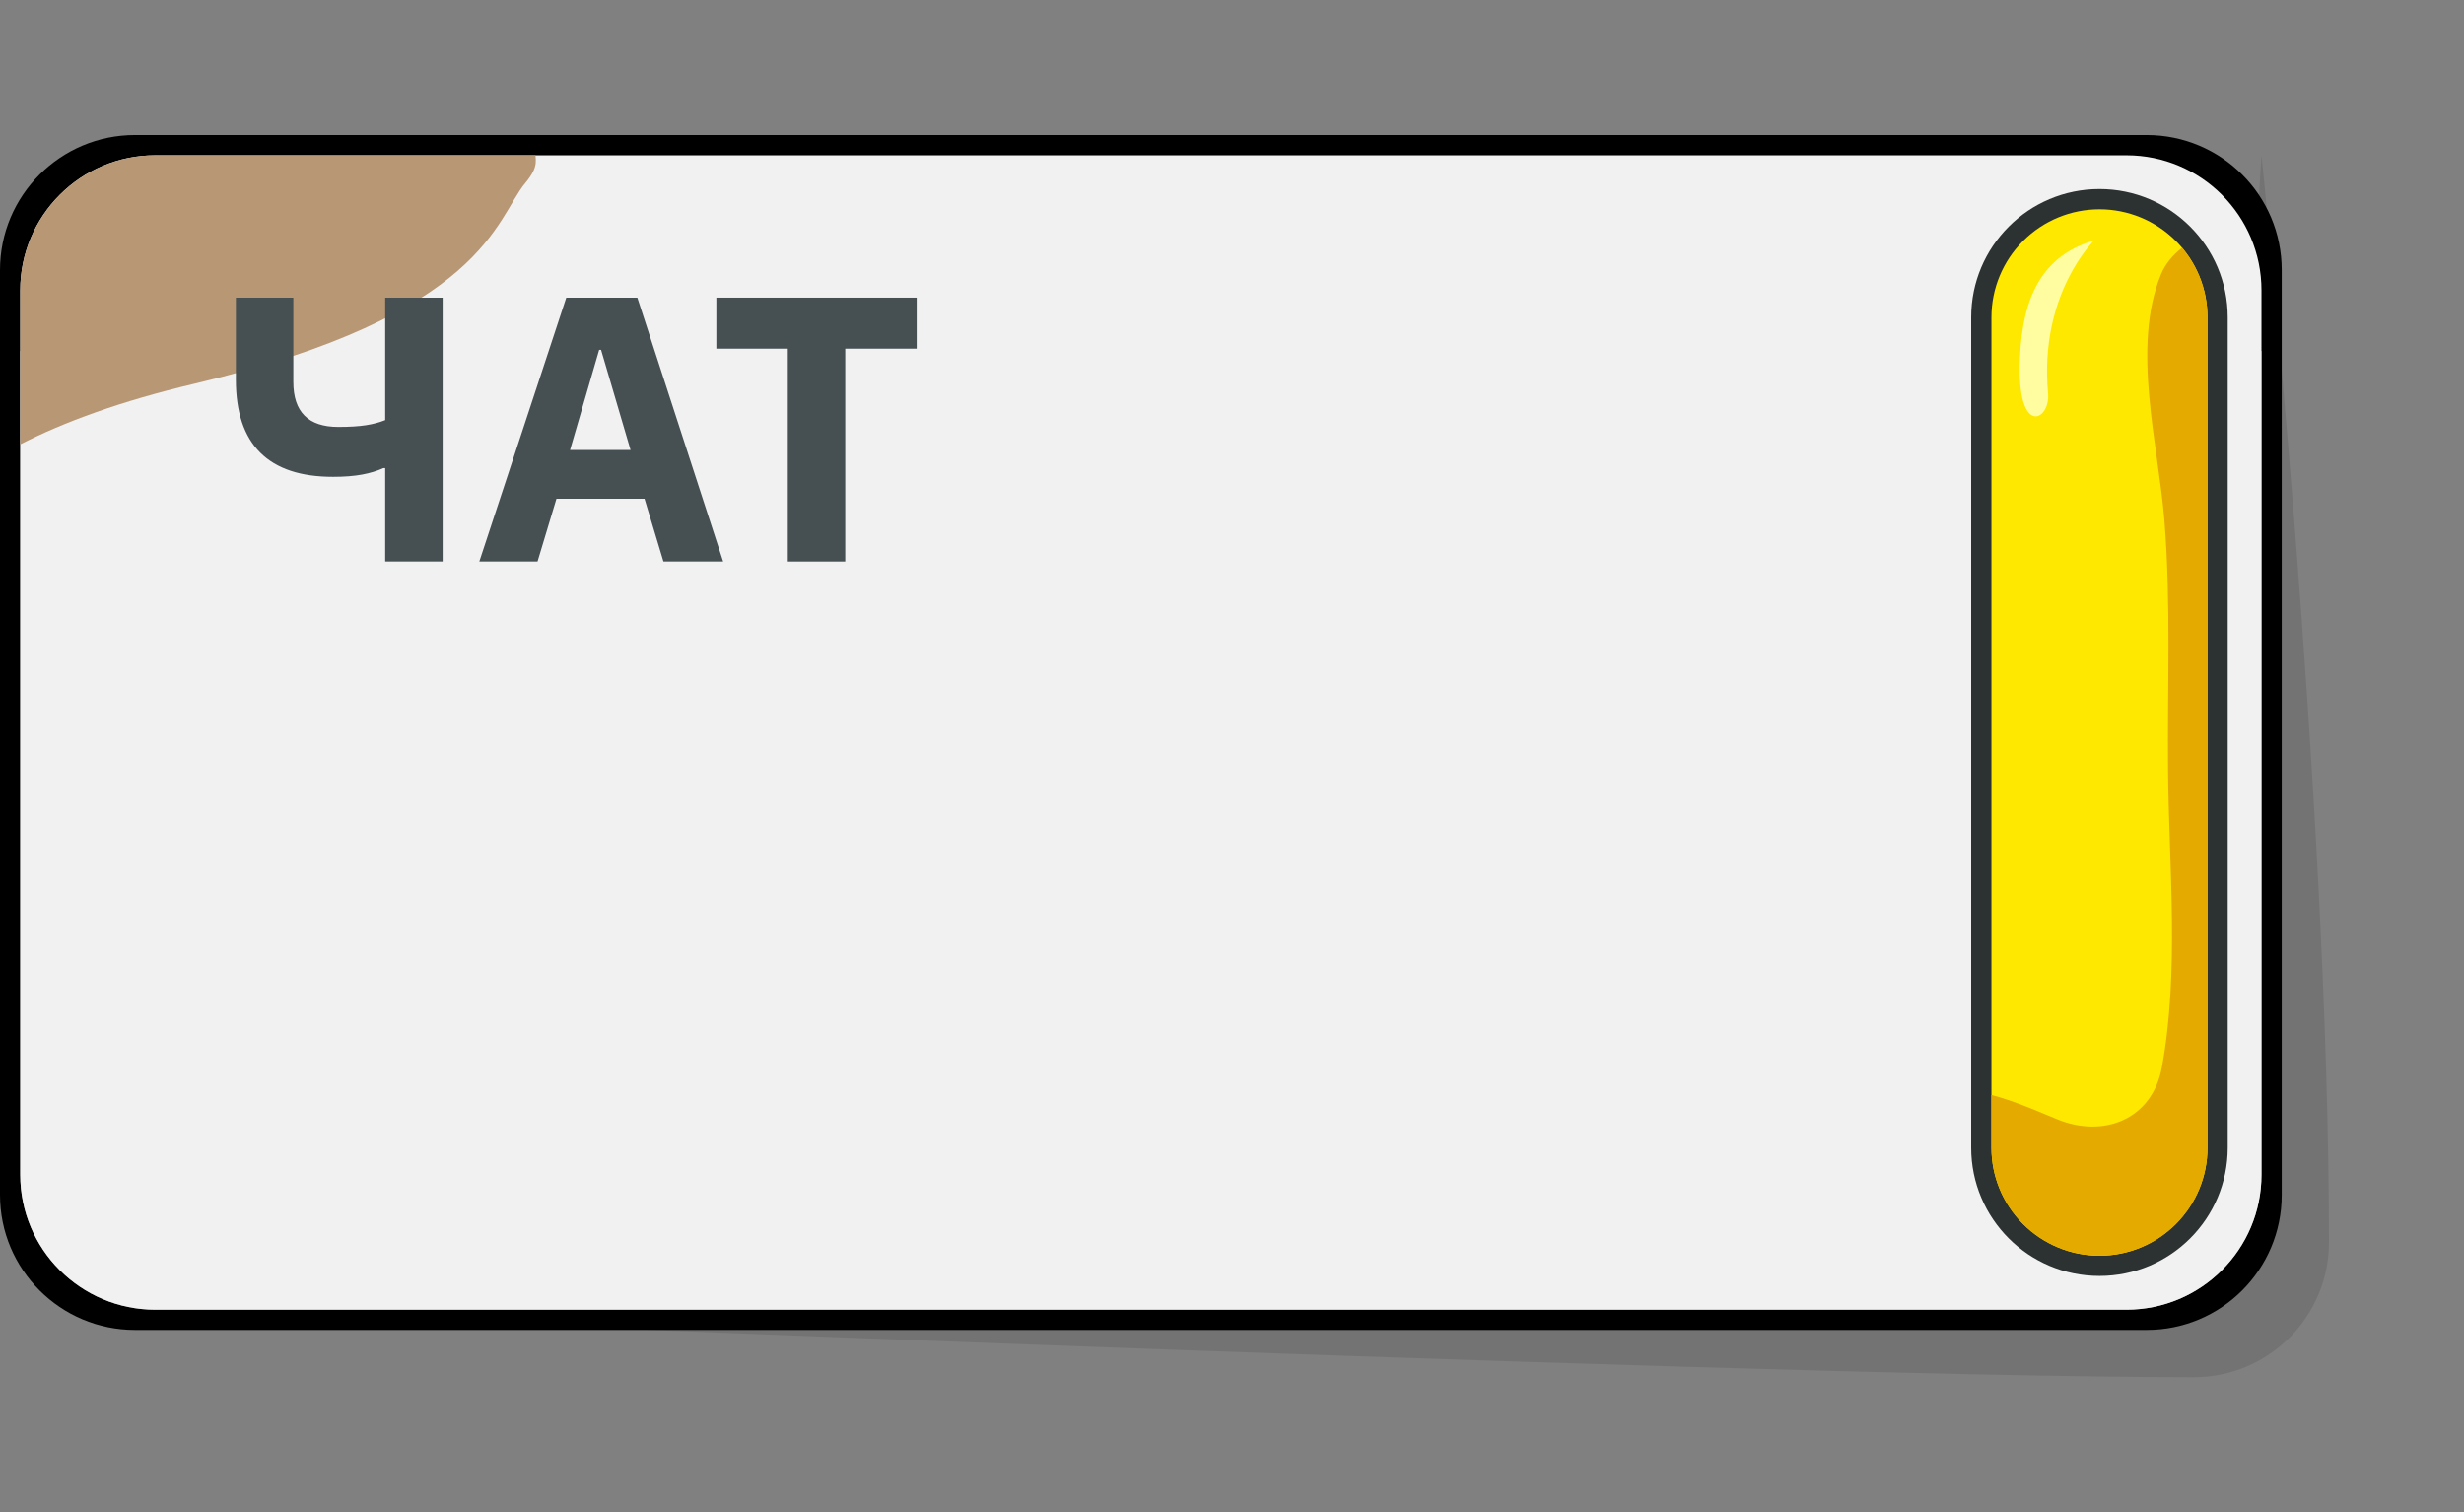 <?xml version="1.0" encoding="UTF-8" standalone="no"?><!DOCTYPE svg PUBLIC "-//W3C//DTD SVG 1.1//EN" "http://www.w3.org/Graphics/SVG/1.1/DTD/svg11.dtd"><svg width="100%" height="100%" viewBox="0 0 365 224" version="1.1" xmlns="http://www.w3.org/2000/svg" xmlns:xlink="http://www.w3.org/1999/xlink" xml:space="preserve" xmlns:serif="http://www.serif.com/" style="fill-rule:evenodd;clip-rule:evenodd;stroke-linejoin:round;stroke-miterlimit:2;"><rect x="0" y="0" width="365" height="224" fill="#808080" stroke="none"/><g id="button-4"><path id="button-outline" d="M0,177C0,23.17 0,40 0,40C0,28.954 8.954,20 20,20C107.524,20 230.476,20 318,20C329.046,20 338,28.954 338,40C338,193.83 338,177 338,177C338,188.046 329.046,197 318,197C249.627,197 59.647,197 20,197C8.954,197 0,188.046 0,177Z"/><path id="button-shadow" d="M335,23C335,23 345,118.663 345,184C345,195.046 336.046,204 325,204C256.627,204 23,194 23,194L23,194L325,184L335,23L335,23Z" style="fill-opacity:0.1;"/><path id="button-bottom" d="M335,52L3,52C3,52 3,20.17 3,174C3,185.046 11.954,194 23,194C62.647,194 246.627,194 315,194C326.046,194 335,185.046 335,174C335,20.17 335,52 335,52Z" style="fill:rgb(152,152,152);"/><path id="button-top" d="M335,43C335,31.954 326.046,23 315,23C227.476,23 110.524,23 23,23C11.954,23 3,31.954 3,43C3,196.83 3,78.987 3,174C3,185.046 11.954,194 23,194C62.647,194 246.627,194 315,194C326.046,194 335,185.046 335,174C335,20.17 335,134.047 335,43Z" style="fill:rgb(241,241,241);"/><clipPath id="_clip1"><path d="M335,43C335,31.954 326.046,23 315,23C227.476,23 110.524,23 23,23C11.954,23 3,31.954 3,43C3,196.83 3,78.987 3,174C3,185.046 11.954,194 23,194C62.647,194 246.627,194 315,194C326.046,194 335,185.046 335,174C335,20.17 335,134.047 335,43Z"/></clipPath><g clip-path="url(#_clip1)"><path d="M-95,-246.26C-83.275,-235.627 -69.197,-213.447 -69.533,-207.046C-69.96,-198.911 -53.859,-171.857 -46.455,-159.914C-39.051,-147.97 -11.116,-131.305 -4.155,-127.731C2.806,-124.158 13.333,-123.531 25.277,-125.339C37.222,-127.146 46.068,-121.424 53.669,-117.662C61.27,-113.901 69.456,-118.621 75.254,-121.548C81.051,-124.475 84.823,-116.404 90.11,-109.536C95.397,-102.667 93.318,-100.026 96.513,-86.319C99.708,-72.613 99.239,-57.31 98.907,-51.401C98.574,-45.492 101.735,-45.149 99.839,-43.647C97.943,-42.145 94.07,-38.914 91.09,-33.826C88.11,-28.737 80.687,-18.265 72.8,-11.121C64.913,-3.978 55.424,2.921 53.92,8.817C52.415,14.712 57.615,12.249 62.513,8.428C67.411,4.607 75.495,-4.662 82.482,-13.188C89.468,-21.715 96.896,-19.127 100.958,-21.472C105.021,-23.816 105.485,-19.161 103.569,-12.629C101.654,-6.097 95.16,0.835 85.031,12.297C74.901,23.759 82.166,21.901 77.805,27.123C73.444,32.344 71.853,46.631 28.746,56.851C-14.361,67.071 -19.484,85.166 -31.097,105.056C-42.71,124.947 -64.187,131.783 -81.773,136.388C-88.907,138.257 -94.301,138.32 -95,138.624L-95,-246.26Z" style="fill:rgb(184,151,117);"/></g><path id="button-bulb-outer" d="M330,47C330,36.507 321.493,28 311,28C311,28 311,28 311,28C300.507,28 292,36.507 292,47C292,77.98 292,139.02 292,170C292,180.493 300.507,189 311,189C311,189 311,189 311,189C321.493,189 330,180.493 330,170C330,139.02 330,77.98 330,47Z" style="fill:rgb(44,49,50);"/><path id="button-bulb-inner-green" d="M327,46.998C327,42.755 325.315,38.686 322.314,35.686C319.314,32.686 315.245,31 311.002,31C311.001,31 310.999,31 310.998,31C306.755,31 302.686,32.686 299.686,35.686C296.685,38.686 295,42.755 295,46.998C295,76.747 295,140.253 295,170.002C295,174.245 296.685,178.314 299.686,181.314C302.686,184.314 306.755,186 310.998,186C310.999,186 311.001,186 311.002,186C315.245,186 319.314,184.314 322.314,181.314C325.315,178.314 327,174.245 327,170.002C327,140.253 327,76.747 327,46.998Z" style="fill:rgb(254,232,0);"/><clipPath id="_clip2"><path d="M327,46.998C327,42.755 325.315,38.686 322.314,35.686C319.314,32.686 315.245,31 311.002,31C311.001,31 310.999,31 310.998,31C306.755,31 302.686,32.686 299.686,35.686C296.685,38.686 295,42.755 295,46.998C295,76.747 295,140.253 295,170.002C295,174.245 296.685,178.314 299.686,181.314C302.686,184.314 306.755,186 310.998,186C310.999,186 311.001,186 311.002,186C315.245,186 319.314,184.314 322.314,181.314C325.315,178.314 327,174.245 327,170.002C327,140.253 327,76.747 327,46.998Z"/></clipPath><g clip-path="url(#_clip2)"><path d="M338,28.961C332.545,32.597 322.663,34.436 320.119,40.627C315.69,51.403 319.72,65.904 320.619,77.084C321.612,89.432 321.046,101.717 321.158,114.08C321.288,128.505 322.866,143.784 320.251,158.069C318.83,165.827 311.594,168.631 304.711,165.779C295.712,162.051 285.956,157.474 279.91,168.051C278.888,169.839 304.004,201.234 307.363,200.85C355.509,195.338 338,28.961 338,28.961Z" style="fill:rgb(228,170,0);"/><path d="M310.209,35.617C301.418,38.129 299.305,45.873 299.185,54.311C299.038,64.67 303.749,62.217 303.384,58.256C302.031,43.567 310.209,35.617 310.209,35.617Z" style="fill:rgb(255,253,160);"/></g><path id="button-content" d="M57.06,69.344L56.78,69.344C55.884,69.755 54.839,70.072 53.644,70.296C52.449,70.52 51.012,70.632 49.332,70.632C39.737,70.632 34.94,65.835 34.94,56.24L34.94,44.088L43.452,44.088L43.452,56.576C43.452,61.019 45.673,63.24 50.116,63.24C51.759,63.24 53.121,63.156 54.204,62.988C55.287,62.82 56.239,62.568 57.06,62.232L57.06,44.088L65.572,44.088L65.572,83.176L57.06,83.176L57.06,69.344Z" style="fill:rgb(70,80,83);fill-rule:nonzero;"/><path d="M98.276,83.176L95.476,73.88L82.428,73.88L79.628,83.176L71.004,83.176L83.884,44.088L94.412,44.088L107.124,83.176L98.276,83.176ZM89.036,51.816L88.756,51.816L84.444,66.656L93.404,66.656L89.036,51.816Z" style="fill:rgb(70,80,83);fill-rule:nonzero;"/><path d="M125.212,51.648L125.212,83.176L116.7,83.176L116.7,51.648L106.116,51.648L106.116,44.088L135.796,44.088L135.796,51.648L125.212,51.648Z" style="fill:rgb(70,80,83);fill-rule:nonzero;"/></g></svg>